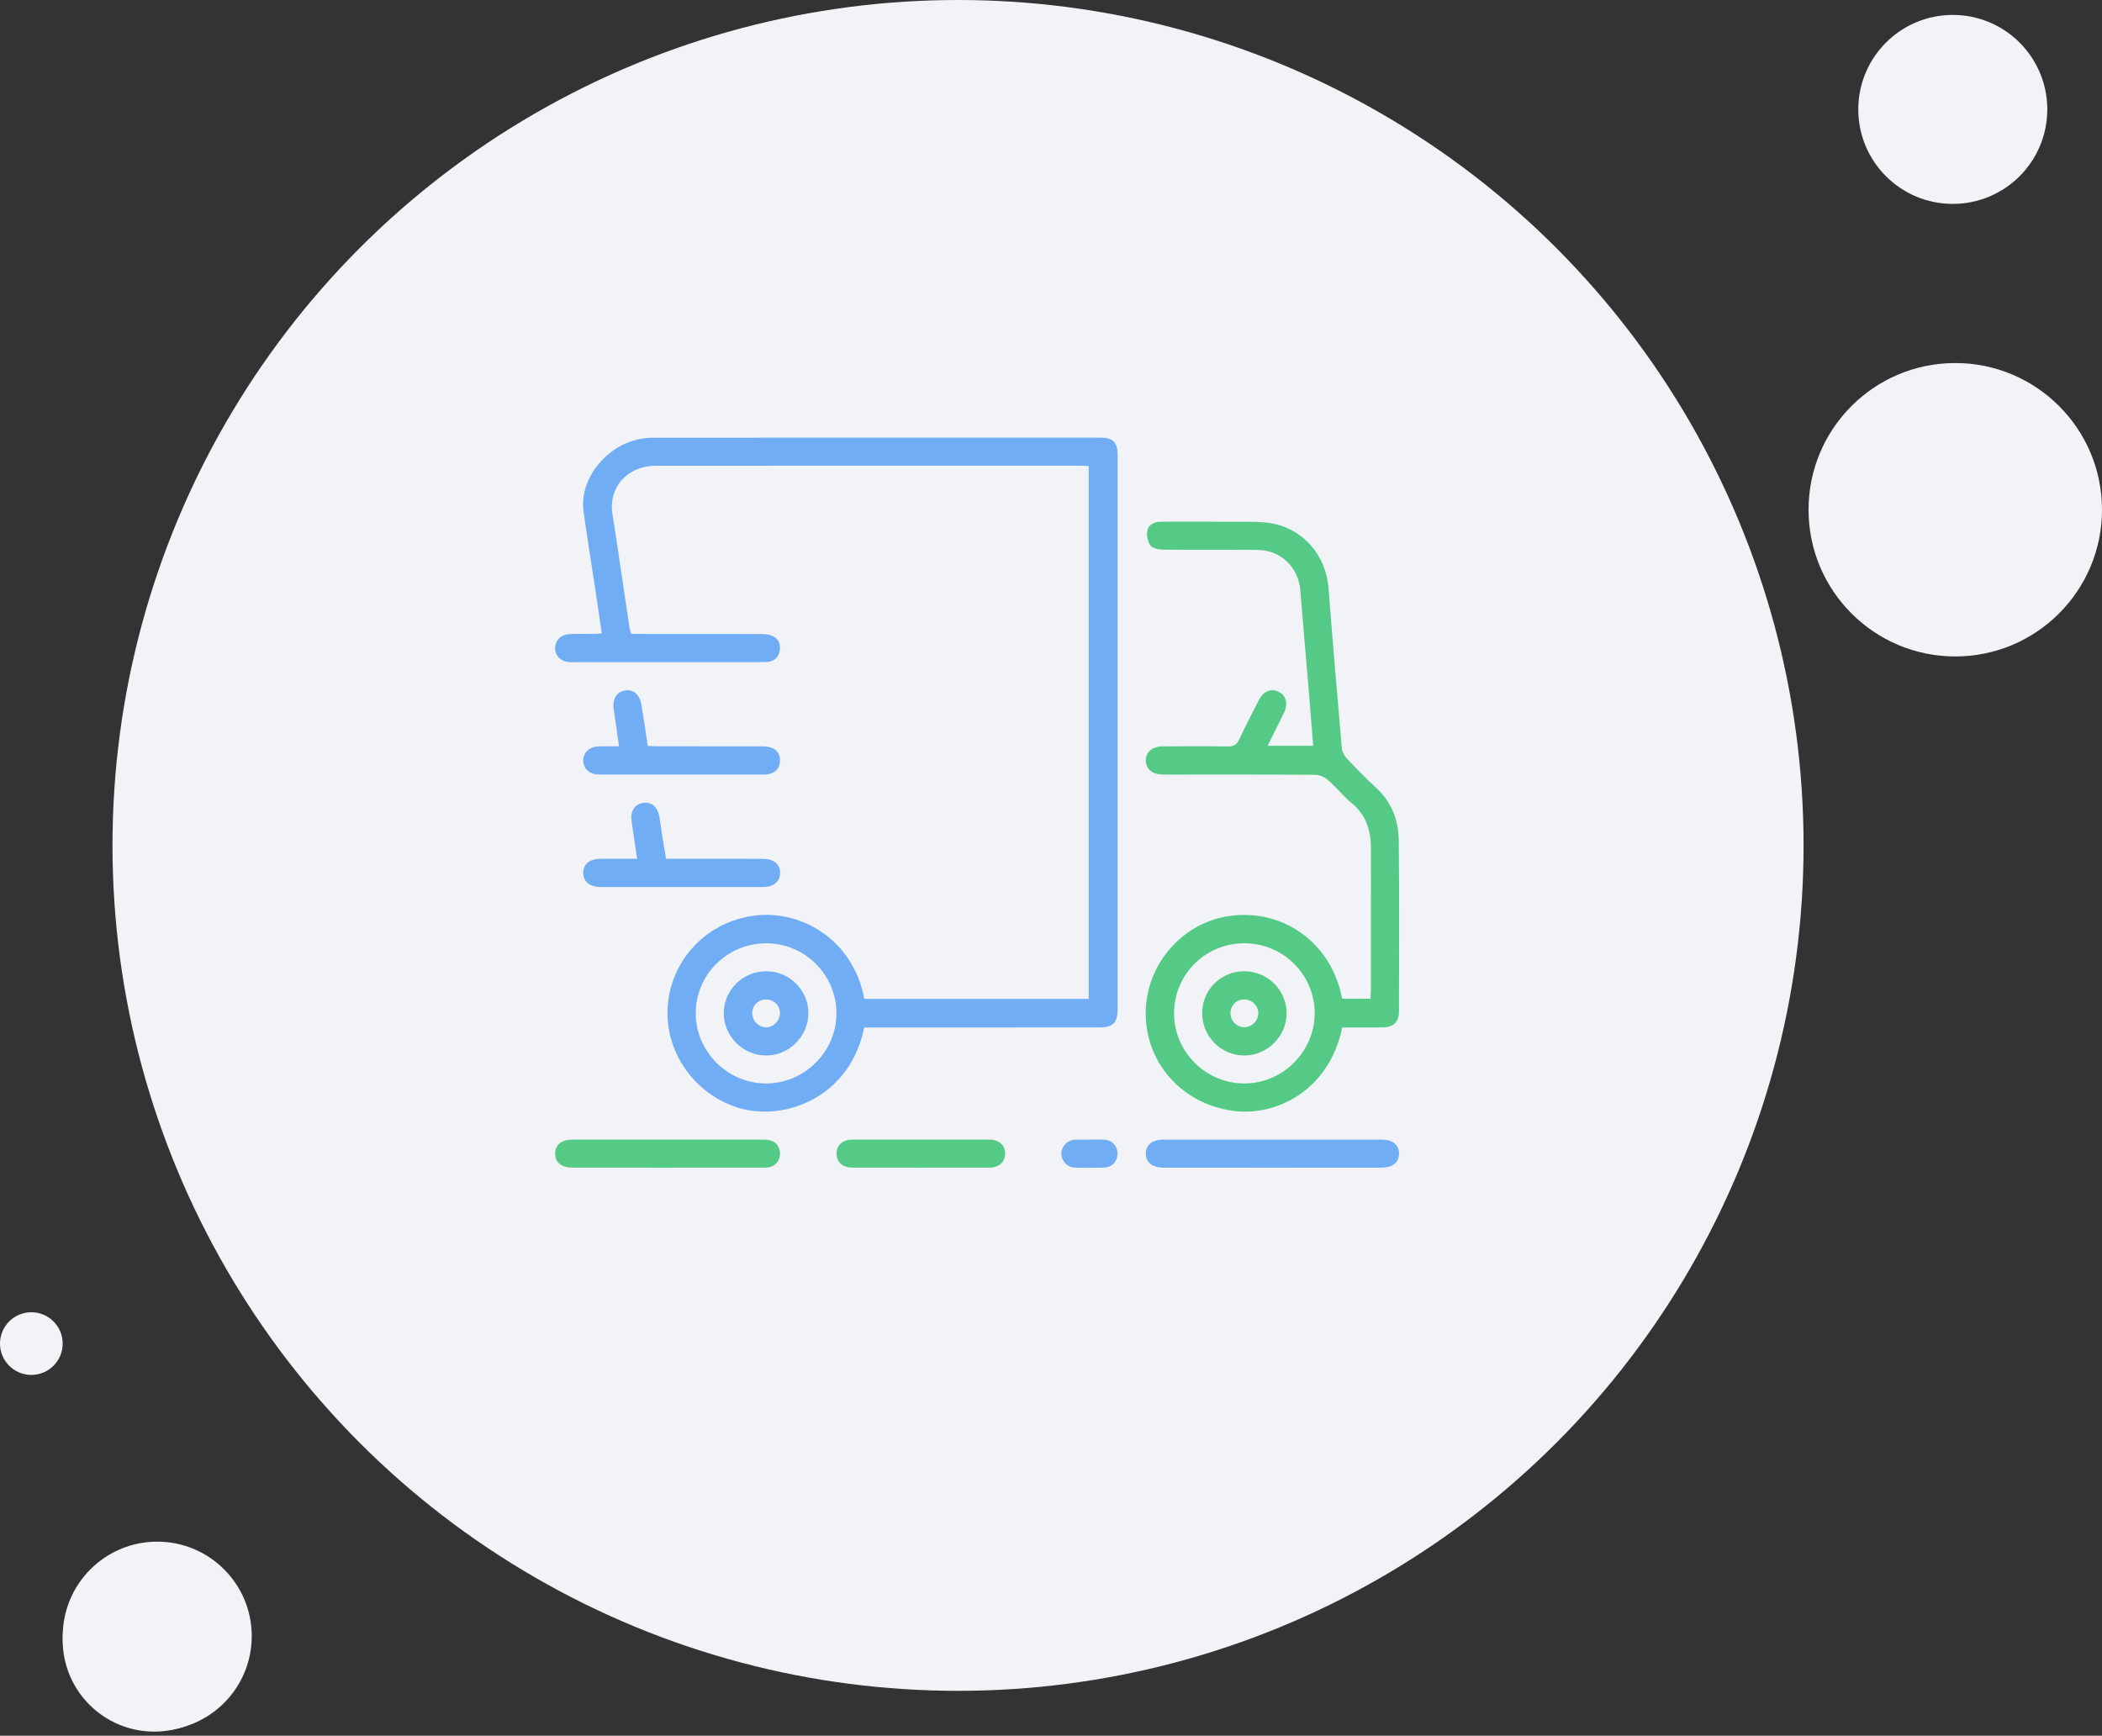 <?xml version="1.0" encoding="UTF-8"?>
<svg width="402px" height="332px" viewBox="0 0 402 332" version="1.1" xmlns="http://www.w3.org/2000/svg" xmlns:xlink="http://www.w3.org/1999/xlink">
    <rect x="0" y="0" width="402" height="332" fill="#333333" stroke="none"/>
    <!-- Generator: Sketch 43.1 (39012) - http://www.bohemiancoding.com/sketch -->
    <title>supplier_icon2</title>
    <desc>Created with Sketch.</desc>
    <defs></defs>
    <g id="Page-1" stroke="none" stroke-width="1" fill="none" fill-rule="evenodd">
        <g id="registration" transform="translate(-287, -328)">
            <g id="Group-6" transform="translate(0, -3)">
                <g id="Group-3" transform="translate(287, 205)">
                    <g id="supplier_icon2" transform="translate(0, 126)">
                        <ellipse id="Oval-3" fill="#F1F3F7" cx="373.463" cy="20.927" rx="18.073" ry="18.073"></ellipse>
                        <ellipse id="Oval-3" fill="#F1F3F7" cx="373.939" cy="97.5" rx="28.061" ry="28.061"></ellipse>
                        <circle id="Oval-3" fill="#F1F3F7" cx="183.22" cy="161.707" r="161.707"></circle>
                        <ellipse id="Oval-3" fill="#F1F3F7" cx="30.073" cy="312.951" rx="18.073" ry="18.073"></ellipse>
                        <ellipse id="Oval-3" fill="#F1F3F7" cx="29.504" cy="313.695" rx="17.518" ry="17.518"></ellipse>
                        <circle id="Oval-3-Copy" fill="#F1F3F7" cx="5.993" cy="256.993" r="5.993"></circle>
                        <g id="Page-1" transform="translate(106.171, 83.707)">
                            <path d="M40.48,96.721 C32.972,96.668 26.885,102.668 26.886,110.117 C26.887,117.395 32.901,123.454 40.2,123.531 C47.62,123.61 53.81,117.486 53.796,110.081 C53.782,102.759 47.815,96.772 40.48,96.721 M59.119,107.359 L102.044,107.359 L102.044,5.445 C101.528,5.419 101.021,5.37 100.514,5.37 C73.458,5.367 46.402,5.364 19.346,5.371 C14.803,5.372 11.355,8.142 10.882,12.403 C10.713,13.923 11.128,15.521 11.354,17.072 C12.302,23.563 13.277,30.049 14.252,36.536 C14.297,36.839 14.435,37.127 14.571,37.552 L16.442,37.552 C24.06,37.552 31.677,37.545 39.295,37.565 C40.017,37.567 40.794,37.613 41.448,37.878 C42.659,38.367 43.156,39.4 42.964,40.686 C42.781,41.906 42.038,42.67 40.814,42.88 C40.302,42.968 39.767,42.942 39.243,42.942 C27.422,42.945 15.601,42.945 3.781,42.944 C3.413,42.944 3.044,42.954 2.678,42.93 C1.103,42.823 0.057,41.823 0.002,40.387 C-0.054,38.905 0.999,37.691 2.609,37.59 C4.179,37.492 5.76,37.564 7.336,37.548 C7.796,37.544 8.256,37.494 8.917,37.452 C8.508,34.659 8.123,31.977 7.72,29.298 C6.955,24.212 6.114,19.137 5.424,14.042 C4.623,8.115 9.524,1.731 15.863,0.338 C16.829,0.126 17.837,0.014 18.826,0.014 C47.3,-0.003 75.775,-0.001 104.249,0.001 C106.661,0.002 107.569,0.893 107.569,3.332 C107.576,38.689 107.576,74.046 107.57,109.402 C107.569,111.897 106.638,112.815 104.131,112.816 C89.736,112.823 75.341,112.82 60.946,112.82 L59.11,112.82 C56.521,125.573 45.205,130.142 36.986,128.645 C28.291,127.061 21.495,119.139 21.482,110.149 C21.469,100.934 28.071,93.102 37.357,91.534 C46.606,89.972 56.987,95.77 59.119,107.359" id="Fill-1" fill="#70ADF5"></path>
                            <path d="M131.814,96.72 C124.363,96.711 118.389,102.648 118.366,110.083 C118.342,117.452 124.399,123.523 131.781,123.53 C139.139,123.537 145.246,117.458 145.258,110.114 C145.269,102.733 139.242,96.728 131.814,96.72 M150.522,112.817 C148.06,124.962 137.79,129.818 129.801,128.791 C119.953,127.524 112.928,119.655 112.942,110.099 C112.956,100.772 119.969,92.661 129.17,91.466 C139.3,90.15 148.493,96.635 150.506,107.319 L155.928,107.319 C155.956,106.76 156.008,106.206 156.008,105.652 C156.013,96.668 155.996,87.685 156.019,78.702 C156.028,75.293 155.195,72.318 152.439,70.013 C150.793,68.637 149.431,66.925 147.815,65.508 C147.179,64.952 146.198,64.501 145.371,64.495 C136.073,64.424 126.775,64.45 117.476,64.45 C117.003,64.45 116.53,64.461 116.058,64.444 C114.162,64.375 112.986,63.365 112.961,61.798 C112.936,60.176 114.158,59.071 116.133,59.056 C120.283,59.025 124.434,59.004 128.583,59.071 C129.745,59.09 130.371,58.729 130.863,57.661 C132.027,55.135 133.314,52.666 134.585,50.192 C135.48,48.448 136.99,47.874 138.456,48.659 C139.822,49.392 140.203,50.926 139.389,52.612 C138.395,54.67 137.364,56.71 136.257,58.943 L144.967,58.943 C144.73,55.919 144.515,53.006 144.271,50.094 C143.689,43.135 143.067,36.179 142.514,29.218 C142.164,24.807 138.767,21.507 134.312,21.477 C128.271,21.435 122.229,21.496 116.188,21.428 C115.367,21.419 114.22,21.159 113.817,20.593 C113.296,19.861 113.07,18.639 113.265,17.748 C113.538,16.503 114.727,16.079 115.994,16.081 C121.09,16.086 126.186,16.062 131.282,16.092 C133.115,16.104 134.976,16.061 136.774,16.352 C143.033,17.363 147.434,22.485 147.914,28.839 C148.685,39.048 149.567,49.249 150.458,59.449 C150.515,60.107 150.913,60.848 151.377,61.339 C153.216,63.285 155.085,65.212 157.055,67.024 C160.05,69.777 161.305,73.295 161.344,77.179 C161.453,88.053 161.392,98.928 161.38,109.802 C161.378,111.747 160.334,112.777 158.329,112.808 C155.76,112.847 153.19,112.817 150.522,112.817" id="Fill-4" fill="#55CA86"></path>
                            <path d="M137.106,139.639 C130.178,139.639 123.25,139.641 116.322,139.637 C114.226,139.635 112.96,138.621 112.954,136.96 C112.948,135.298 114.211,134.272 116.31,134.271 C130.219,134.268 144.127,134.268 158.036,134.271 C160.175,134.272 161.384,135.251 161.384,136.948 C161.385,138.639 160.16,139.635 158.048,139.637 C151.067,139.641 144.087,139.639 137.106,139.639" id="Fill-7" fill="#70ADF5"></path>
                            <path d="M15.67,80.557 C15.301,78.035 14.983,75.765 14.634,73.499 C14.333,71.543 15.112,70.174 16.729,69.889 C18.392,69.595 19.585,70.55 19.931,72.512 C20.168,73.853 20.33,75.208 20.542,76.554 C20.745,77.841 20.968,79.125 21.206,80.556 L23.149,80.556 C28.658,80.557 34.166,80.547 39.675,80.562 C41.81,80.568 43.028,81.571 43.022,83.248 C43.016,84.924 41.782,85.958 39.67,85.96 C29.334,85.973 18.999,85.974 8.663,85.958 C6.59,85.955 5.327,84.85 5.366,83.186 C5.403,81.561 6.592,80.583 8.623,80.563 C10.911,80.54 13.2,80.557 15.67,80.557" id="Fill-9" fill="#70ADF5"></path>
                            <path d="M12.219,59.045 C11.852,56.5 11.544,54.267 11.204,52.038 C10.896,50.015 11.725,48.613 13.417,48.36 C14.996,48.125 16.175,49.15 16.512,51.165 C16.937,53.7 17.296,56.247 17.71,58.962 C18.334,58.99 18.944,59.04 19.555,59.041 C26.122,59.047 32.689,59.038 39.256,59.054 C39.931,59.056 40.648,59.067 41.274,59.282 C42.508,59.705 43.094,60.687 42.993,61.98 C42.897,63.201 42.216,64.039 41.003,64.32 C40.449,64.449 39.856,64.445 39.28,64.445 C29.246,64.451 19.213,64.45 9.179,64.448 C8.758,64.448 8.335,64.457 7.919,64.413 C6.439,64.254 5.438,63.254 5.368,61.889 C5.295,60.485 6.301,59.3 7.818,59.104 C8.543,59.011 9.286,59.054 10.021,59.046 C10.69,59.038 11.359,59.045 12.219,59.045" id="Fill-11" fill="#70ADF5"></path>
                            <path d="M21.454,139.639 C15.422,139.639 9.39,139.641 3.358,139.637 C1.228,139.635 0.017,138.668 0.001,136.977 C-0.015,135.272 1.191,134.273 3.312,134.272 C15.533,134.268 27.754,134.266 39.975,134.275 C41.694,134.276 42.704,135.048 42.962,136.464 C43.2,137.77 42.511,139.059 41.252,139.465 C40.721,139.637 40.119,139.631 39.549,139.632 C33.518,139.643 27.486,139.639 21.454,139.639" id="Fill-13" fill="#55CA86"></path>
                            <path d="M69.981,139.639 C65.626,139.639 61.271,139.646 56.917,139.635 C54.938,139.629 53.791,138.589 53.826,136.885 C53.859,135.254 54.975,134.277 56.896,134.275 C65.605,134.264 74.315,134.263 83.025,134.275 C84.896,134.279 86.053,135.331 86.057,136.943 C86.062,138.545 84.881,139.627 83.046,139.633 C78.691,139.649 74.336,139.638 69.981,139.639" id="Fill-15" fill="#55CA86"></path>
                            <path d="M102.246,134.279 C103.188,134.279 104.134,134.226 105.072,134.291 C106.575,134.396 107.577,135.53 107.555,136.995 C107.532,138.451 106.495,139.575 104.987,139.621 C103.104,139.679 101.216,139.685 99.334,139.615 C97.893,139.561 96.786,138.296 96.807,136.911 C96.828,135.579 97.883,134.449 99.262,134.284 C99.365,134.271 99.471,134.273 99.575,134.273 C100.466,134.272 101.356,134.272 102.246,134.272 L102.246,134.279 Z" id="Fill-17" fill="#70ADF5"></path>
                            <path d="M40.279,112.78 C41.682,112.82 42.91,111.668 42.984,110.241 C43.063,108.723 41.923,107.497 40.403,107.466 C38.933,107.436 37.766,108.511 37.695,109.961 C37.62,111.447 38.804,112.738 40.279,112.78 M40.435,102.069 C44.851,102.102 48.448,105.722 48.431,110.116 C48.414,114.561 44.679,118.242 40.246,118.182 C35.859,118.122 32.243,114.461 32.249,110.084 C32.255,105.627 35.923,102.034 40.435,102.069" id="Fill-19" fill="#70ADF5"></path>
                            <path d="M134.472,110.023 C134.422,108.543 133.148,107.392 131.641,107.466 C130.185,107.538 129.121,108.702 129.162,110.178 C129.202,111.619 130.381,112.783 131.798,112.78 C133.251,112.776 134.519,111.469 134.472,110.023 M131.799,102.068 C136.23,102.071 139.839,105.618 139.894,110.023 C139.949,114.429 136.224,118.183 131.796,118.182 C127.326,118.181 123.697,114.505 123.74,110.02 C123.782,105.569 127.334,102.064 131.799,102.068" id="Fill-21" fill="#55CA86"></path>
                        </g>
                    </g>
                </g>
            </g>
        </g>
    </g>
</svg>